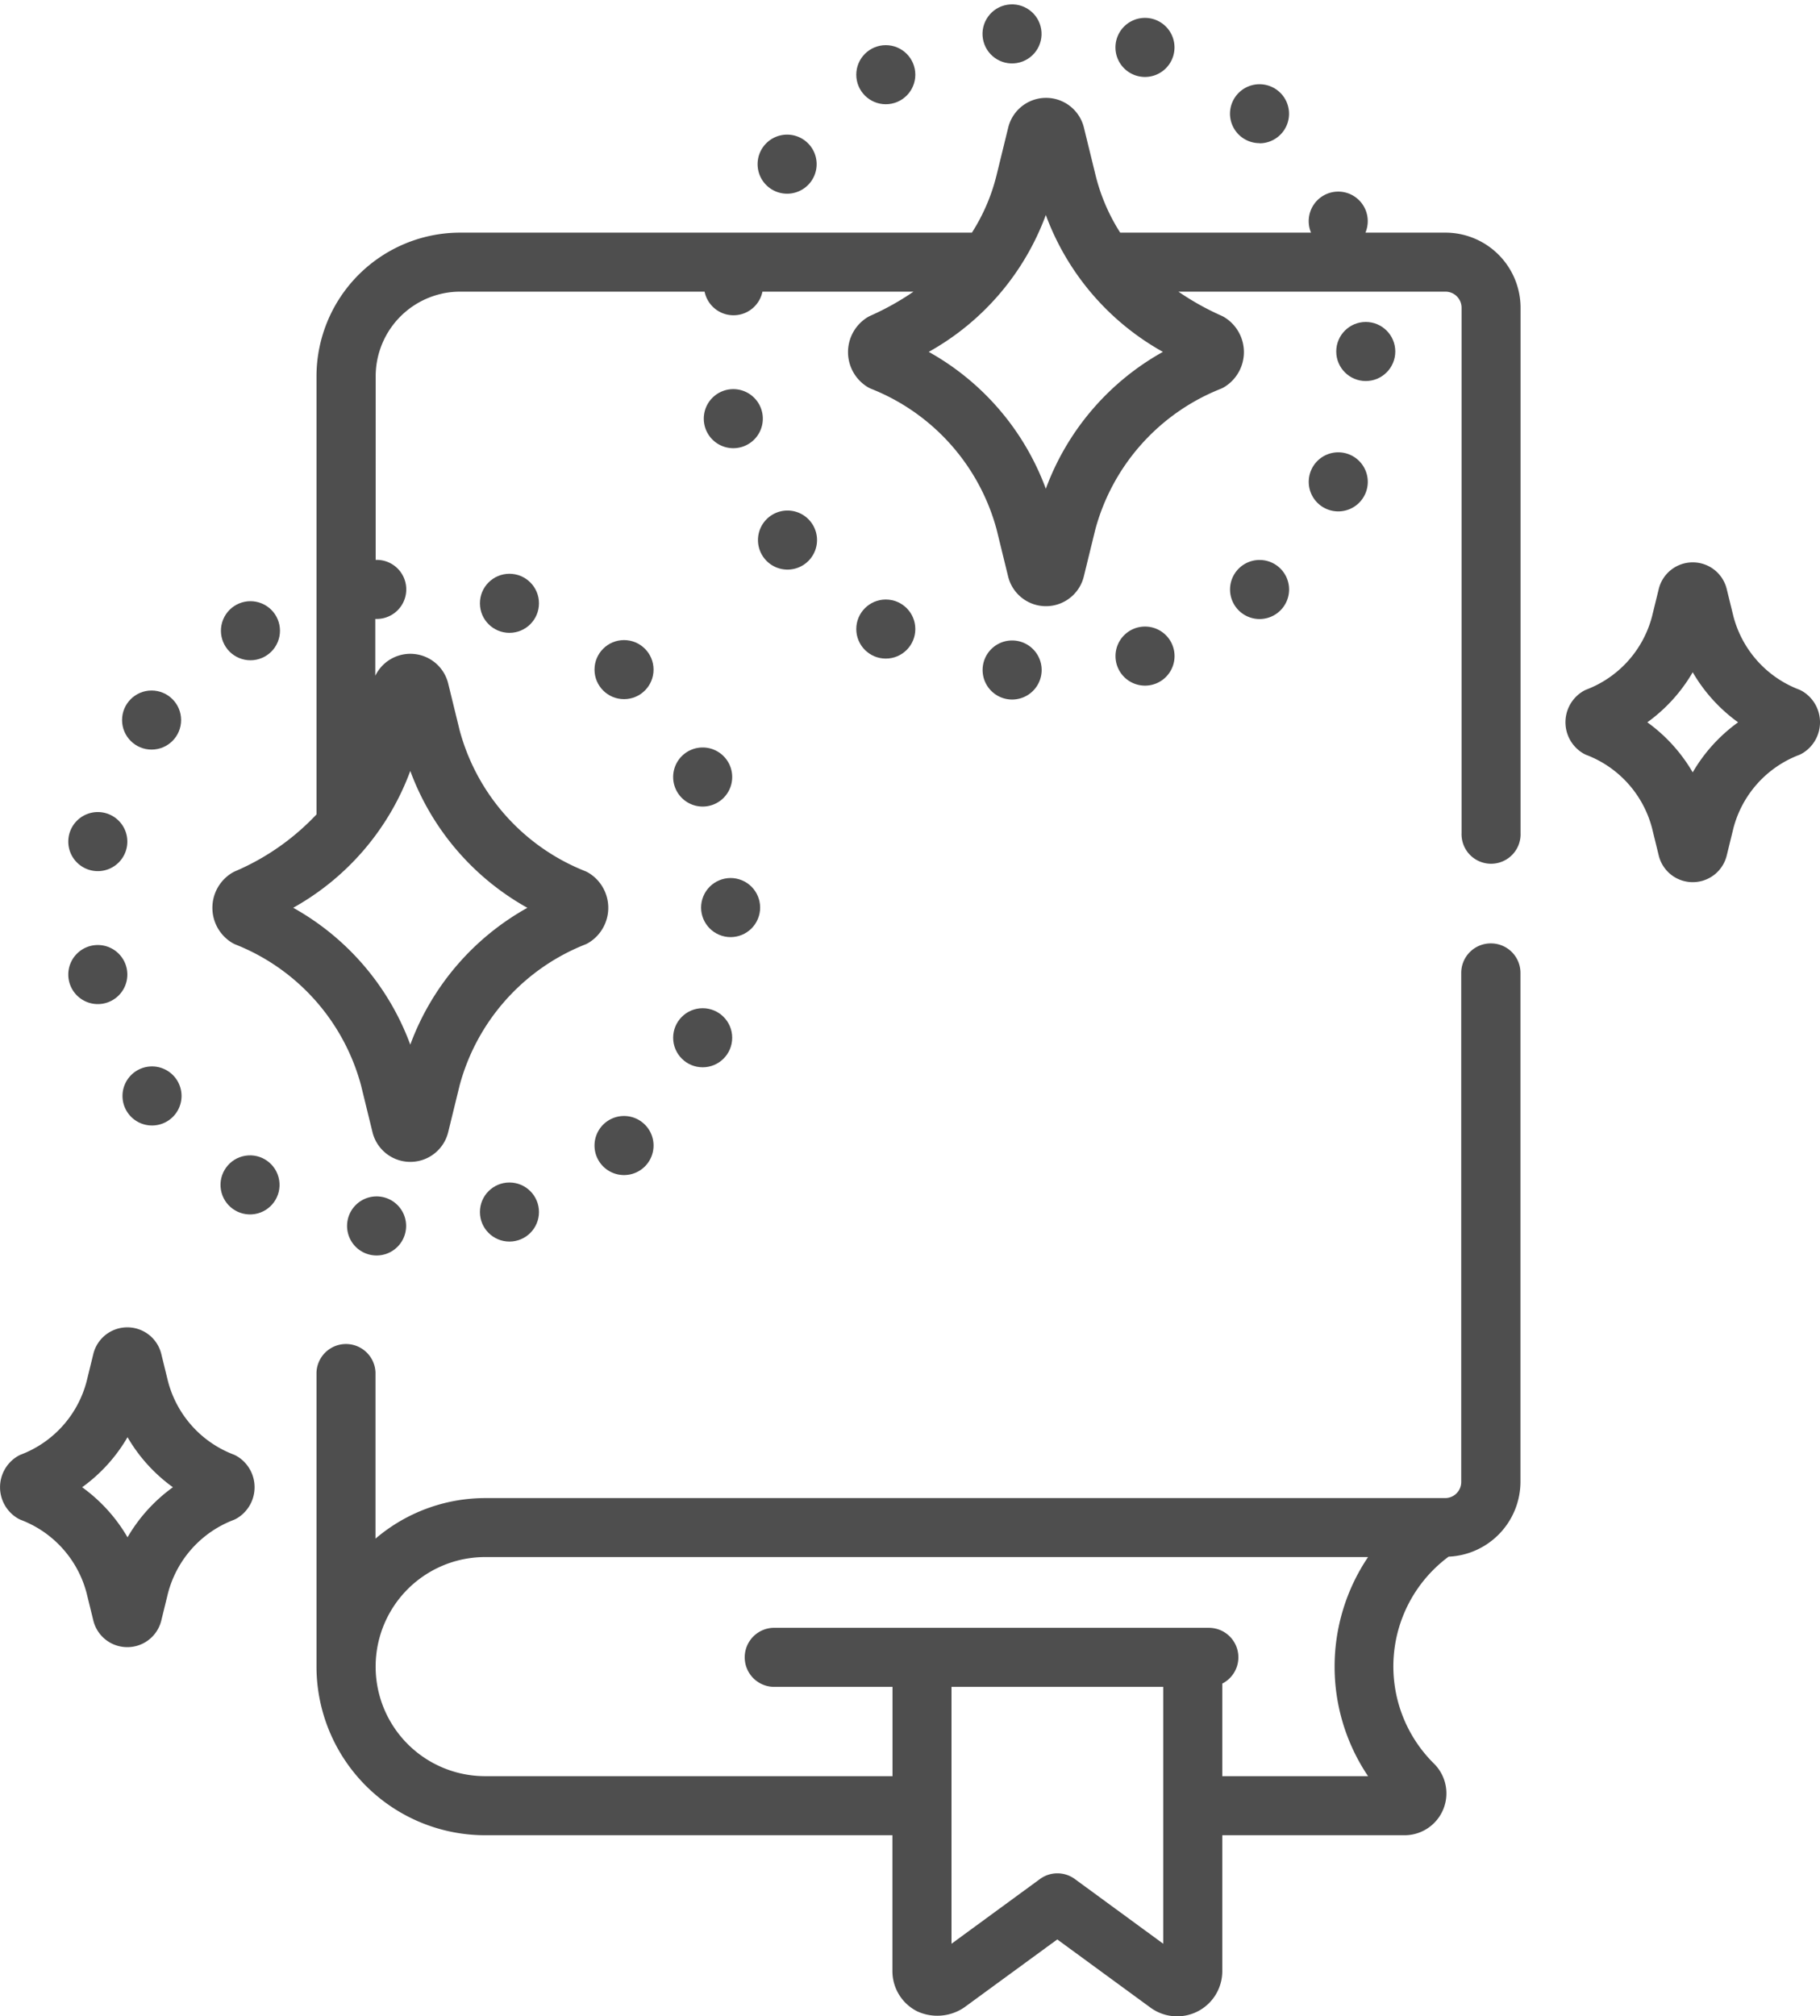 <svg xmlns="http://www.w3.org/2000/svg" width="37.976" height="42.053" viewBox="0 0 37.976 42.053">
  <g id="svgexport-17_38_" data-name="svgexport-17 (38)" transform="translate(-24.339 1.059)">
    <path id="Path_25557" data-name="Path 25557" d="M54.5,26.643H52.83a.616.616,0,1,0-1.135,0H47.713a3.986,3.986,0,0,1-.518-1.214l-.239-.976a.813.813,0,0,0-1.58,0l-.239.976a3.987,3.987,0,0,1-.518,1.214H33.937a3,3,0,0,0-2.994,2.994v9.14a5.058,5.058,0,0,1-1.7,1.187.614.614,0,0,0-.092.051.853.853,0,0,0,0,1.42.614.614,0,0,0,.092.051,4.385,4.385,0,0,1,2.629,2.941l.239.976a.813.813,0,0,0,1.58,0l.239-.976a4.385,4.385,0,0,1,2.629-2.941.609.609,0,0,0,.092-.051.853.853,0,0,0,0-1.42.618.618,0,0,0-.092-.051,4.385,4.385,0,0,1-2.629-2.941l-.239-.976a.813.813,0,0,0-1.521-.162V34.7H32.2a.616.616,0,0,0,0-1.232h-.022V29.637a1.765,1.765,0,0,1,1.763-1.763h5.1a.616.616,0,0,0,1.207,0H43.4a5.588,5.588,0,0,1-.894.5.614.614,0,0,0-.092.051.853.853,0,0,0,0,1.42.615.615,0,0,0,.092.051,4.385,4.385,0,0,1,2.629,2.941l.239.976a.813.813,0,0,0,1.58,0l.239-.976a4.385,4.385,0,0,1,2.629-2.941.609.609,0,0,0,.092-.051.853.853,0,0,0,0-1.42.618.618,0,0,0-.092-.051,5.588,5.588,0,0,1-.894-.5H54.5a.336.336,0,0,1,.336.336V39.165a.616.616,0,1,0,1.231,0V28.21A1.569,1.569,0,0,0,54.5,26.643ZM32.9,37.87a5.41,5.41,0,0,0,2.443,2.855A5.409,5.409,0,0,0,32.9,43.579a5.41,5.41,0,0,0-2.443-2.855A5.41,5.41,0,0,0,32.9,37.87Zm13.261-5.885a5.41,5.41,0,0,0-2.443-2.855,5.41,5.41,0,0,0,2.443-2.855,5.41,5.41,0,0,0,2.443,2.855,5.41,5.41,0,0,0-2.443,2.855Zm9.284,9.482a.616.616,0,0,0-.616.616V52.7a.336.336,0,0,1-.336.336H34.459a3.531,3.531,0,0,0-2.285.846V50.414a.616.616,0,0,0-1.231,0v6.137a3.52,3.52,0,0,0,3.517,3.517h8.5V62.9a.938.938,0,0,0,.516.84,1,1,0,0,0,.982-.08L46.4,62.241l1.943,1.421a.942.942,0,0,0,1.5-.76V60.068h3.8a.873.873,0,0,0,.611-1.5,2.849,2.849,0,0,1,.311-4.31,1.568,1.568,0,0,0,1.5-1.563V42.083a.616.616,0,0,0-.616-.616ZM46.766,60.981a.616.616,0,0,0-.727,0l-1.846,1.35V56.973h4.418v5.358Zm6.119-2.145H49.843V56.905a.615.615,0,0,0-.281-1.163H40.519a.616.616,0,1,0,0,1.231h2.443v1.863h-8.5a2.285,2.285,0,1,1,0-4.57H52.885a4.087,4.087,0,0,0,0,4.57Zm9.095-22.608a.619.619,0,0,0-.092-.051,2.242,2.242,0,0,1-1.38-1.533l-.139-.567h0a.729.729,0,0,0-.71-.557h0a.729.729,0,0,0-.709.557l-.139.567a2.242,2.242,0,0,1-1.38,1.533.616.616,0,0,0-.092.051.754.754,0,0,0,0,1.254.612.612,0,0,0,.092.051,2.242,2.242,0,0,1,1.38,1.533l.139.567a.729.729,0,0,0,.709.557h0a.729.729,0,0,0,.71-.557l.139-.567a2.242,2.242,0,0,1,1.38-1.533.613.613,0,0,0,.092-.051.754.754,0,0,0,0-1.254ZM59.659,37.9a3.378,3.378,0,0,0-.947-1.044,3.378,3.378,0,0,0,.947-1.044,3.378,3.378,0,0,0,.947,1.044A3.378,3.378,0,0,0,59.659,37.9ZM29.316,52.183a.614.614,0,0,0-.092-.051,2.242,2.242,0,0,1-1.38-1.533l-.139-.567h0a.729.729,0,0,0-.71-.557h0a.729.729,0,0,0-.709.557l-.139.567a2.242,2.242,0,0,1-1.38,1.533.615.615,0,0,0-.092.051.754.754,0,0,0,0,1.254.617.617,0,0,0,.092.051,2.242,2.242,0,0,1,1.38,1.533l.139.567a.729.729,0,0,0,.709.557h0a.729.729,0,0,0,.71-.557l.139-.567a2.242,2.242,0,0,1,1.38-1.533.611.611,0,0,0,.092-.051.754.754,0,0,0,0-1.254ZM27,53.854a3.378,3.378,0,0,0-.947-1.044A3.377,3.377,0,0,0,27,51.766a3.378,3.378,0,0,0,.947,1.044A3.381,3.381,0,0,0,27,53.854Z" transform="translate(0 -22.85)" fill="#4e4e4e"/>
    <circle id="Ellipse_135" data-name="Ellipse 135" cx="0.616" cy="0.616" r="0.616" transform="translate(34.353 10.908)" fill="#4e4e4e"/>
    <circle id="Ellipse_136" data-name="Ellipse 136" cx="0.616" cy="0.616" r="0.616" transform="translate(36.744 12.291)" fill="#4e4e4e"/>
    <path id="Path_25558" data-name="Path 25558" d="M195.711,189.757a.616.616,0,1,0,.616-.616A.616.616,0,0,0,195.711,189.757Z" transform="translate(-157.326 -174.61)" fill="#4e4e4e"/>
    <circle id="Ellipse_137" data-name="Ellipse 137" cx="0.616" cy="0.616" r="0.616" transform="translate(38.779 18.203) rotate(-67.48)" fill="#4e4e4e"/>
    <circle id="Ellipse_138" data-name="Ellipse 138" cx="0.616" cy="0.616" r="0.616" transform="translate(38.385 19.969)" fill="#4e4e4e"/>
    <path id="Path_25559" data-name="Path 25559" d="M175.681,283.5a.616.616,0,1,0,.616-.616A.616.616,0,0,0,175.681,283.5Z" transform="translate(-138.937 -260.667)" fill="#4e4e4e"/>
    <circle id="Ellipse_139" data-name="Ellipse 139" cx="0.616" cy="0.616" r="0.616" transform="translate(34.353 23.604)" fill="#4e4e4e"/>
    <path id="Path_25560" data-name="Path 25560" d="M113.923,303.983a.616.616,0,1,0-.616.616A.616.616,0,0,0,113.923,303.983Z" transform="translate(-81.11 -279.473)" fill="#4e4e4e"/>
    <circle id="Ellipse_140" data-name="Ellipse 140" cx="0.616" cy="0.616" r="0.616" transform="translate(28.849 23.145) rotate(-9.25)" fill="#4e4e4e"/>
    <path id="Path_25561" data-name="Path 25561" d="M43.466,210.881a.616.616,0,1,0,.616.616.616.616,0,0,0-.616-.616Zm-1.131-1.3a.616.616,0,1,0-.616-.616A.616.616,0,0,0,42.335,209.581Zm0-2.773a.616.616,0,1,0-.616-.616A.616.616,0,0,0,42.335,206.808Z" transform="translate(-15.955 -189.698)" fill="#4e4e4e"/>
    <circle id="Ellipse_141" data-name="Ellipse 141" cx="0.616" cy="0.616" r="0.616" transform="translate(26.886 13.343)" fill="#4e4e4e"/>
    <circle id="Ellipse_142" data-name="Ellipse 142" cx="0.616" cy="0.616" r="0.616" transform="translate(28.76 12.429) rotate(-67.48)" fill="#4e4e4e"/>
    <path id="Path_25562" data-name="Path 25562" d="M308.923,4.719a.616.616,0,1,0-.616-.616A.616.616,0,0,0,308.923,4.719Zm2.39,1.384a.616.616,0,1,0-.616-.616A.616.616,0,0,0,311.313,6.1Z" transform="translate(-260.693 -4.173)" fill="#4e4e4e"/>
    <circle id="Ellipse_143" data-name="Ellipse 143" cx="0.616" cy="0.616" r="0.616" transform="translate(52.221 5.656)" fill="#4e4e4e"/>
    <path id="Path_25563" data-name="Path 25563" d="M281.283,114.656a.616.616,0,1,0,.616-.616A.616.616,0,0,0,281.283,114.656Zm-.41,2.245a.616.616,0,1,0-.616.616A.616.616,0,0,0,280.873,116.9Zm-2.39,1.389a.616.616,0,1,0-.616.616A.616.616,0,0,0,278.483,118.29Zm-2.773.29a.616.616,0,1,0-.616.616A.616.616,0,0,0,275.71,118.58Z" transform="translate(-229.636 -105.665)" fill="#4e4e4e"/>
    <circle id="Ellipse_144" data-name="Ellipse 144" cx="0.616" cy="0.616" r="0.616" transform="translate(42.206 11.445)" fill="#4e4e4e"/>
    <path id="Path_25564" data-name="Path 25564" d="M205.254,42.269a.616.616,0,1,0-.616-.616.616.616,0,0,0,.616.616Zm-1.131-3.764a.616.616,0,1,0,.616.616A.616.616,0,0,0,204.123,38.505Zm1.123-4.076a.616.616,0,1,0-.616-.616.616.616,0,0,0,.616.616Z" transform="translate(-164.483 -31.448)" fill="#4e4e4e"/>
    <circle id="Ellipse_145" data-name="Ellipse 145" cx="0.616" cy="0.616" r="0.616" transform="translate(42.206 -0.117)" fill="#4e4e4e"/>
    <circle id="Ellipse_146" data-name="Ellipse 146" cx="0.616" cy="0.616" r="0.616" transform="translate(44.749 -0.861) rotate(-9.25)" fill="#4e4e4e"/>
  </g>
</svg>
